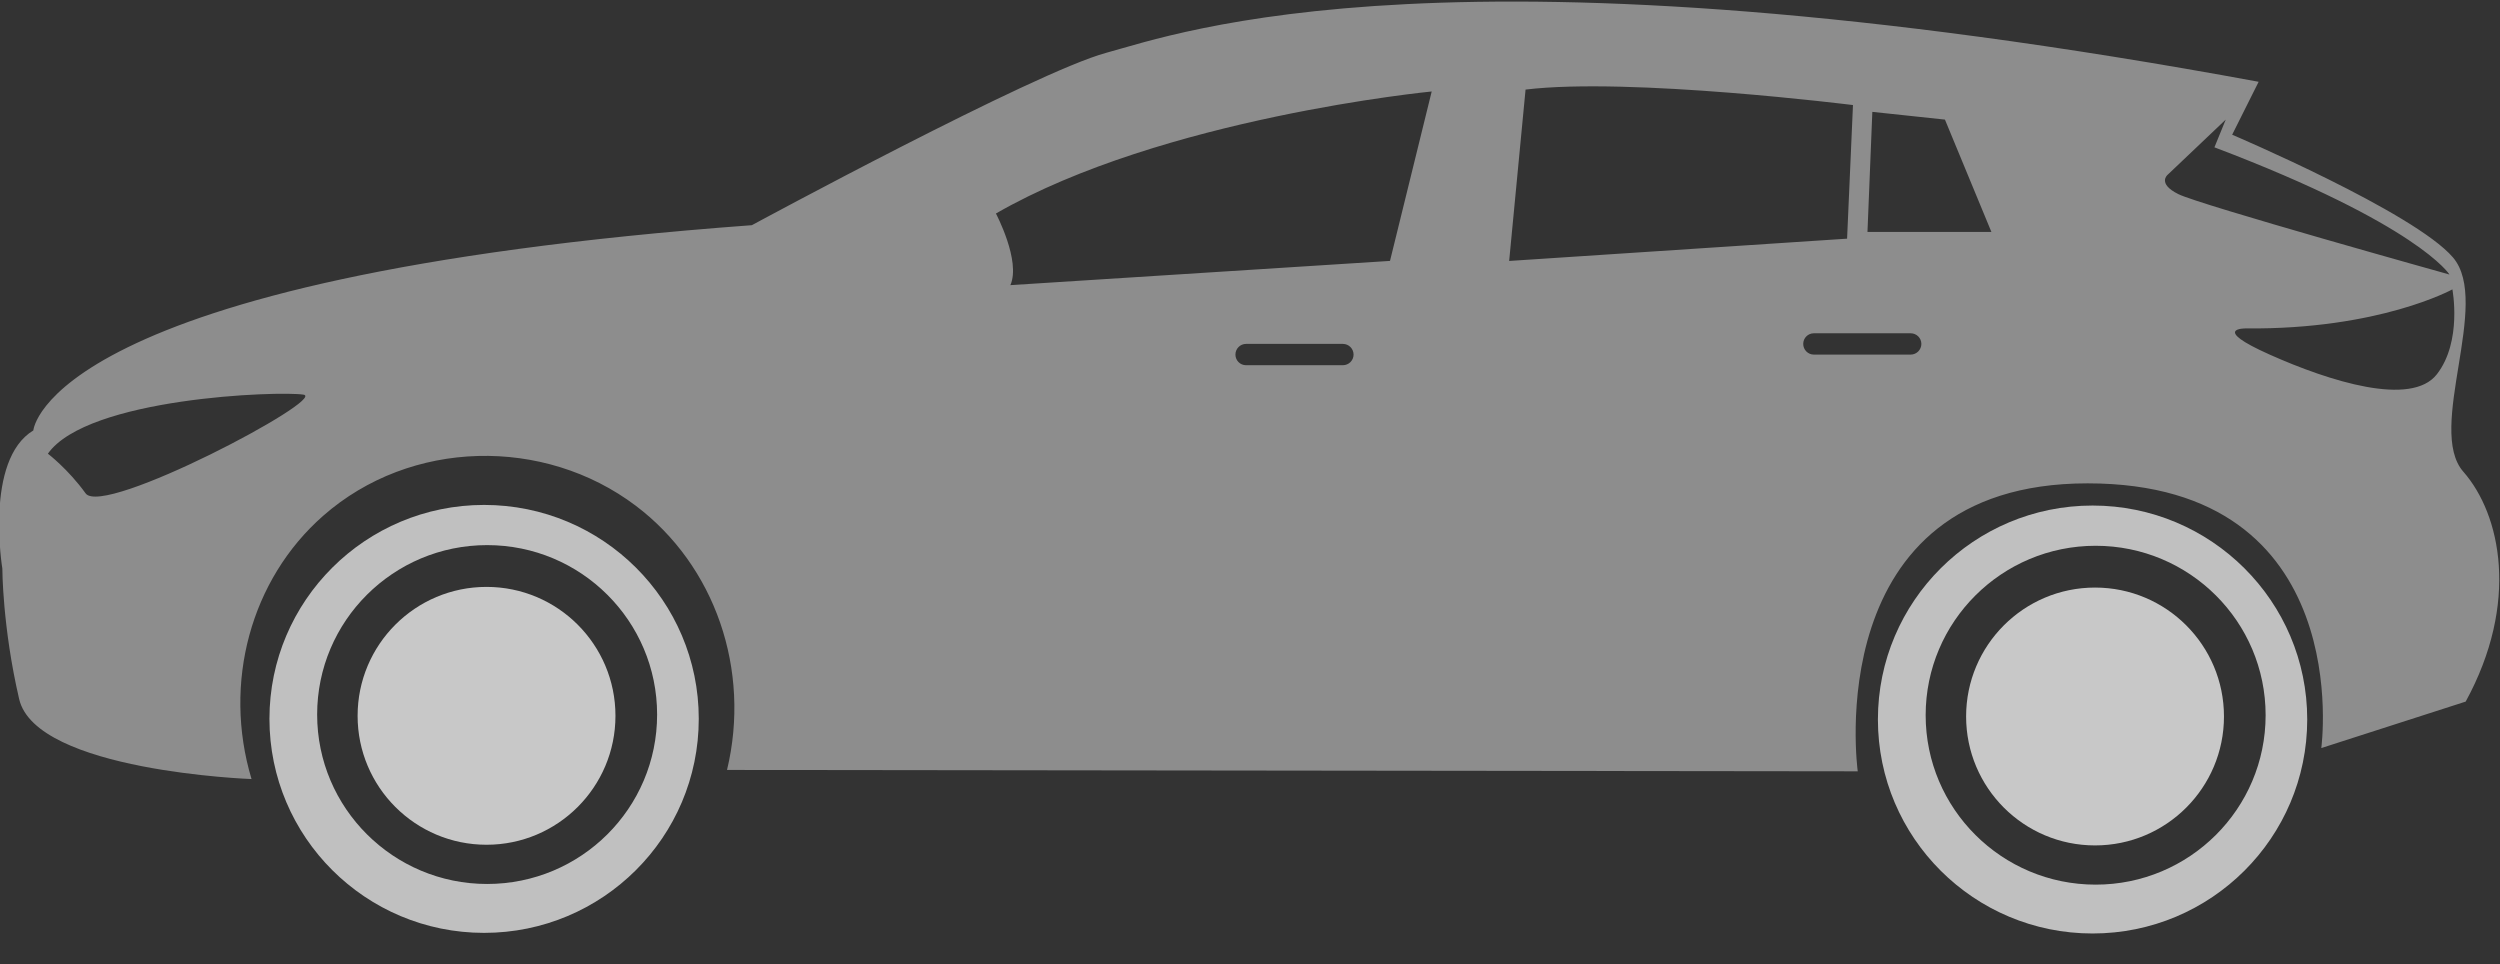<?xml version="1.0" encoding="utf-8"?>
<!-- Generator: Adobe Illustrator 24.2.3, SVG Export Plug-In . SVG Version: 6.00 Build 0)  -->
<svg version="1.1" id="Слой_1" xmlns="http://www.w3.org/2000/svg" xmlns:xlink="http://www.w3.org/1999/xlink" x="0px" y="0px"
	 viewBox="0 0 565.43 218.05" style="enable-background:new 0 0 565.43 218.05;" xml:space="preserve">
<rect x="0" y="0" width="565.43" height="218.05" fill="#333333" stroke="none"/>
<style type="text/css">
	.st0{fill:url(#SVGID_1_);}
	.st1{fill:#AED9C4;}
	.st2{fill:none;stroke:#FFFFFF;stroke-miterlimit:10;}
	.st3{fill:#A3CCAC;}
	.st4{fill:#97CEA2;}
	.st5{opacity:0.76;}
	.st6{fill:#C5EACE;}
	.st7{fill:#FFFFFF;}
	.st8{fill:url(#SVGID_2_);}
	.st9{fill:url(#SVGID_3_);}
	.st10{fill:#F7E7BF;}
	.st11{fill:url(#SVGID_4_);}
	.st12{fill:url(#SVGID_5_);}
	.st13{fill:url(#SVGID_6_);}
	.st14{fill:#E5EFC5;}
	.st15{fill:#F0FCD3;}
	.st16{fill:url(#SVGID_7_);}
	.st17{fill:url(#SVGID_8_);}
	.st18{fill:url(#SVGID_9_);}
	.st19{fill:url(#SVGID_10_);}
	.st20{fill:#FFE594;}
	.st21{clip-path:url(#SVGID_12_);fill:url(#SVGID_13_);}
	.st22{fill:#5B2A1E;}
	.st23{fill:#917673;}
	.st24{fill:url(#SVGID_14_);}
	.st25{fill:url(#SVGID_15_);}
	.st26{fill:url(#SVGID_16_);}
	.st27{fill:url(#SVGID_17_);}
	.st28{fill:url(#SVGID_18_);}
	.st29{opacity:0.62;clip-path:url(#SVGID_20_);fill:#FFFFFF;}
	.st30{opacity:0.75;clip-path:url(#SVGID_20_);fill:#FFFFFF;}
	.st31{opacity:0.41;clip-path:url(#SVGID_20_);fill:#FFFFFF;}
	.st32{clip-path:url(#SVGID_20_);fill:none;}
	.st33{clip-path:url(#SVGID_22_);}
	.st34{opacity:0.26;fill:#FFFFFF;}
	.st35{opacity:0.69;fill:#FFFFFF;}
	.st36{fill:none;}
	.st37{opacity:0.16;fill:#FFFFFF;}
	.st38{opacity:0.3;fill:#FFFFFF;}
	.st39{opacity:0.23;fill:#FFFFFF;}
	.st40{opacity:0.24;fill:#FFFFFF;}
	.st41{opacity:0.17;}
	.st42{opacity:0.05;fill:#E3E9E5;}
	.st43{clip-path:url(#SVGID_24_);}
	.st44{opacity:0.76;clip-path:url(#SVGID_24_);fill:#FFFFFF;}
	.st45{clip-path:url(#SVGID_24_);fill:url(#SVGID_25_);}
	.st46{clip-path:url(#SVGID_24_);fill:none;stroke:#FFFFFF;stroke-width:2;stroke-linecap:round;stroke-miterlimit:10;}
	.st47{clip-path:url(#SVGID_24_);fill:url(#SVGID_26_);}
	.st48{clip-path:url(#SVGID_24_);fill:url(#SVGID_27_);}
	.st49{clip-path:url(#SVGID_24_);fill:url(#SVGID_28_);}
	.st50{clip-path:url(#SVGID_24_);fill:url(#SVGID_29_);}
	.st51{clip-path:url(#SVGID_24_);fill:#FFFFFF;}
	.st52{clip-path:url(#SVGID_24_);fill:url(#SVGID_30_);}
	.st53{opacity:0.62;clip-path:url(#SVGID_32_);fill:#FFFFFF;}
	.st54{clip-path:url(#SVGID_32_);fill:#FFFFFF;}
	.st55{opacity:0.41;clip-path:url(#SVGID_32_);fill:#FFFFFF;}
	.st56{clip-path:url(#SVGID_32_);fill:none;}
	.st57{clip-path:url(#SVGID_34_);}
	.st58{fill:url(#SVGID_35_);}
	.st59{opacity:0.74;clip-path:url(#SVGID_37_);fill:url(#SVGID_38_);}
	.st60{fill:#E6E6E6;}
	.st61{fill:none;stroke:#4D4D4D;stroke-width:0.75;stroke-linecap:round;stroke-miterlimit:10;}
	.st62{fill:url(#SVGID_39_);}
	.st63{opacity:0.74;fill:url(#SVGID_40_);}
	.st64{opacity:0.74;fill:url(#SVGID_41_);}
	.st65{opacity:0.74;fill:url(#SVGID_42_);}
	.st66{opacity:0.74;fill:url(#SVGID_43_);}
	.st67{fill:url(#SVGID_44_);}
	.st68{opacity:0.66;}
	.st69{opacity:0.37;fill:#FFFFFF;}
	.st70{fill:url(#SVGID_45_);}
	.st71{fill:url(#SVGID_46_);}
	.st72{fill:url(#SVGID_47_);}
	.st73{opacity:0.44;clip-path:url(#SVGID_49_);fill:#FFFFFF;}
	.st74{opacity:0.43;clip-path:url(#SVGID_51_);fill:#FFFFFF;}
	.st75{clip-path:url(#SVGID_51_);fill:none;stroke:#FFFFFF;stroke-miterlimit:10;}
	.st76{opacity:0.76;clip-path:url(#SVGID_51_);fill:#FFFFFF;}
	.st77{clip-path:url(#SVGID_51_);fill:#FFFFFF;}
	.st78{opacity:0.08;clip-path:url(#SVGID_51_);fill:#FFFFFF;}
	.st79{opacity:0.27;clip-path:url(#SVGID_51_);fill:#FFFFFF;}
	.st80{opacity:0.37;clip-path:url(#SVGID_51_);fill:#FFFFFF;}
	.st81{clip-path:url(#SVGID_51_);fill:none;}
	.st82{fill:url(#SVGID_52_);}
	.st83{opacity:0.62;clip-path:url(#SVGID_54_);fill:#FFFFFF;}
	.st84{clip-path:url(#SVGID_54_);fill:#FFFFFF;}
	.st85{opacity:0.41;clip-path:url(#SVGID_54_);fill:#FFFFFF;}
	.st86{clip-path:url(#SVGID_54_);fill:none;}
	.st87{clip-path:url(#SVGID_56_);}
	.st88{opacity:0.55;fill:url(#SVGID_57_);}
	.st89{fill:url(#SVGID_58_);}
	.st90{fill:url(#SVGID_59_);}
	.st91{opacity:0.28;}
	.st92{opacity:0.56;clip-path:url(#SVGID_61_);fill:#FFFFFF;}
	.st93{opacity:0.43;clip-path:url(#SVGID_63_);fill:#FFFFFF;}
	.st94{clip-path:url(#SVGID_63_);fill:none;stroke:#FFFFFF;stroke-miterlimit:10;}
	.st95{opacity:0.76;clip-path:url(#SVGID_63_);fill:#FFFFFF;}
	.st96{clip-path:url(#SVGID_63_);fill:#FFFFFF;}
	.st97{opacity:0.08;clip-path:url(#SVGID_63_);fill:#FFFFFF;}
	.st98{opacity:0.27;clip-path:url(#SVGID_63_);fill:#FFFFFF;}
	.st99{opacity:0.37;clip-path:url(#SVGID_63_);fill:#FFFFFF;}
	.st100{clip-path:url(#SVGID_63_);fill:none;}
	.st101{fill:url(#SVGID_64_);}
	.st102{opacity:0.62;clip-path:url(#SVGID_66_);fill:#FFFFFF;}
	.st103{clip-path:url(#SVGID_66_);fill:#FFFFFF;}
	.st104{opacity:0.41;clip-path:url(#SVGID_66_);fill:#FFFFFF;}
	.st105{clip-path:url(#SVGID_66_);fill:none;}
	.st106{clip-path:url(#SVGID_68_);}
	.st107{opacity:0.55;fill:url(#SVGID_69_);}
	.st108{fill:url(#SVGID_70_);}
	.st109{opacity:0.27;}
	.st110{opacity:0.56;clip-path:url(#SVGID_72_);fill:#FFFFFF;}
	.st111{opacity:0.52;clip-path:url(#SVGID_74_);fill:#FFFFFF;}
	.st112{clip-path:url(#SVGID_74_);fill:none;stroke:#FFFFFF;stroke-miterlimit:10;}
	.st113{opacity:0.76;clip-path:url(#SVGID_74_);fill:#FFFFFF;}
	.st114{clip-path:url(#SVGID_74_);fill:#FFFFFF;}
	.st115{opacity:0.08;clip-path:url(#SVGID_74_);fill:#FFFFFF;}
	.st116{opacity:0.27;clip-path:url(#SVGID_74_);fill:#FFFFFF;}
	.st117{opacity:0.37;clip-path:url(#SVGID_74_);fill:#FFFFFF;}
	.st118{clip-path:url(#SVGID_74_);fill:none;}
	.st119{clip-path:url(#SVGID_76_);fill:none;}
	.st120{opacity:0.46;}
	.st121{opacity:0.86;fill:#FFFFFF;}
	.st122{opacity:0.73;fill:#FFFFFF;}
	.st123{opacity:0.54;clip-path:url(#SVGID_78_);fill:#FFFFFF;}
	.st124{opacity:0.62;fill:#FFFFFF;}
	.st125{opacity:0.75;fill:#FFFFFF;}
	.st126{opacity:0.41;fill:#FFFFFF;}
	.st127{opacity:0.44;fill:#FFFFFF;}
	.st128{opacity:0.43;fill:#FFFFFF;}
	.st129{opacity:0.76;fill:#FFFFFF;}
	.st130{opacity:0.08;fill:#FFFFFF;}
	.st131{opacity:0.27;fill:#FFFFFF;}
	.st132{opacity:0.54;fill:#FFFFFF;}
</style>
<path class="st35" d="M109.49,114.2c-26.8,0-48.55,21.67-48.55,48.38c0,26.74,21.75,48.41,48.55,48.41s48.55-21.67,48.55-48.41
	C158.05,135.86,136.3,114.2,109.49,114.2z M110.18,199.93c-21.22,0-38.45-17.16-38.45-38.32c0-21.16,17.22-38.32,38.45-38.32
	c21.23,0,38.44,17.16,38.44,38.32C148.63,182.78,131.41,199.93,110.18,199.93z"/>
<path class="st127" d="M557.14,106.69c-8.48-9.64,6.41-38.25-2.35-48.47c-8.76-10.23-49.94-27.75-49.94-27.75l5.99-11.97
	C328.19-15.22,266.42,7.56,250.21,11.94s-80.16,38.99-80.16,38.99C10.17,62.75,7.54,97.35,7.54,97.35
	c-11.09,6.71-7.01,31.24-7.01,31.24s0,13.14,3.8,29.51c3.78,16.35,52.56,18.1,52.56,18.1c-6.53-21.77-0.19-45.13,16.19-59.53
	c19.81-17.41,49.98-17.94,70.72-2.28c17.94,13.54,26.07,37.12,20.63,59.75c85.25,0.1,170.5,0.21,255.74,0.31
	c0,0-9.06-65.13,51.99-65.13c61.03,0,52.85,59.87,52.85,59.87l32.66-10.51C569.88,136.34,565.61,116.33,557.14,106.69z
	 M551.15,84.65c-5.78,7.43-24.23,1.61-37.81-4.45c-13.58-6.06-5.41-5.92-5.41-5.92c30.22,0.3,46.73-8.83,46.73-8.83
	S556.93,77.22,551.15,84.65z M490.26,39.53l13.14-12.48l-2.56,6.27c46.22,17.52,53.16,28.77,53.16,28.77s-56.52-15.77-61.33-18.19
	C487.84,41.5,490.26,39.53,490.26,39.53z M434.56,77.78c0,1.33-1.09,2.42-2.42,2.42h-21.9c-1.33,0-2.4-1.09-2.4-2.42
	c0-1.33,1.07-2.4,2.4-2.4h21.9C433.47,75.38,434.56,76.45,434.56,77.78z M306.14,80.2c0,1.33-1.09,2.4-2.42,2.4h-21.9
	c-1.33,0-2.4-1.07-2.4-2.4c0-1.33,1.07-2.42,2.4-2.42h21.9C305.06,77.78,306.14,78.87,306.14,80.2z M225.25,48.29
	c37.67-21.69,98.56-27.6,98.56-27.6l-9.43,38.32l-85.86,5.48C230.94,59.02,225.25,48.29,225.25,48.29z M341.33,59.02l3.71-38.76
	c23.44-2.84,74.05,3.5,74.05,3.5l-1.33,30.22L341.33,59.02z M422.37,52.46l1.1-27.16l16.42,1.75l10.51,25.41H422.37z M68.65,89.26
	c5.47,0.88-45.35,27.81-49.29,22.32c-3.94-5.47-8.53-8.97-8.53-8.97C19.8,89.91,63.17,88.38,68.65,89.26z"/>
<circle class="st122" cx="110.04" cy="161.9" r="29.16"/>
<path class="st35" d="M473.28,114.34c-26.8,0-48.55,21.67-48.55,48.38c0,26.74,21.75,48.41,48.55,48.41s48.55-21.67,48.55-48.41
	C521.84,136.01,500.09,114.34,473.28,114.34z M473.98,200.08c-21.22,0-38.45-17.16-38.45-38.32c0-21.16,17.22-38.32,38.45-38.32
	c21.23,0,38.44,17.16,38.44,38.32C512.42,182.92,495.2,200.08,473.98,200.08z"/>
<circle class="st122" cx="473.84" cy="162.05" r="29.16"/>
</svg>

